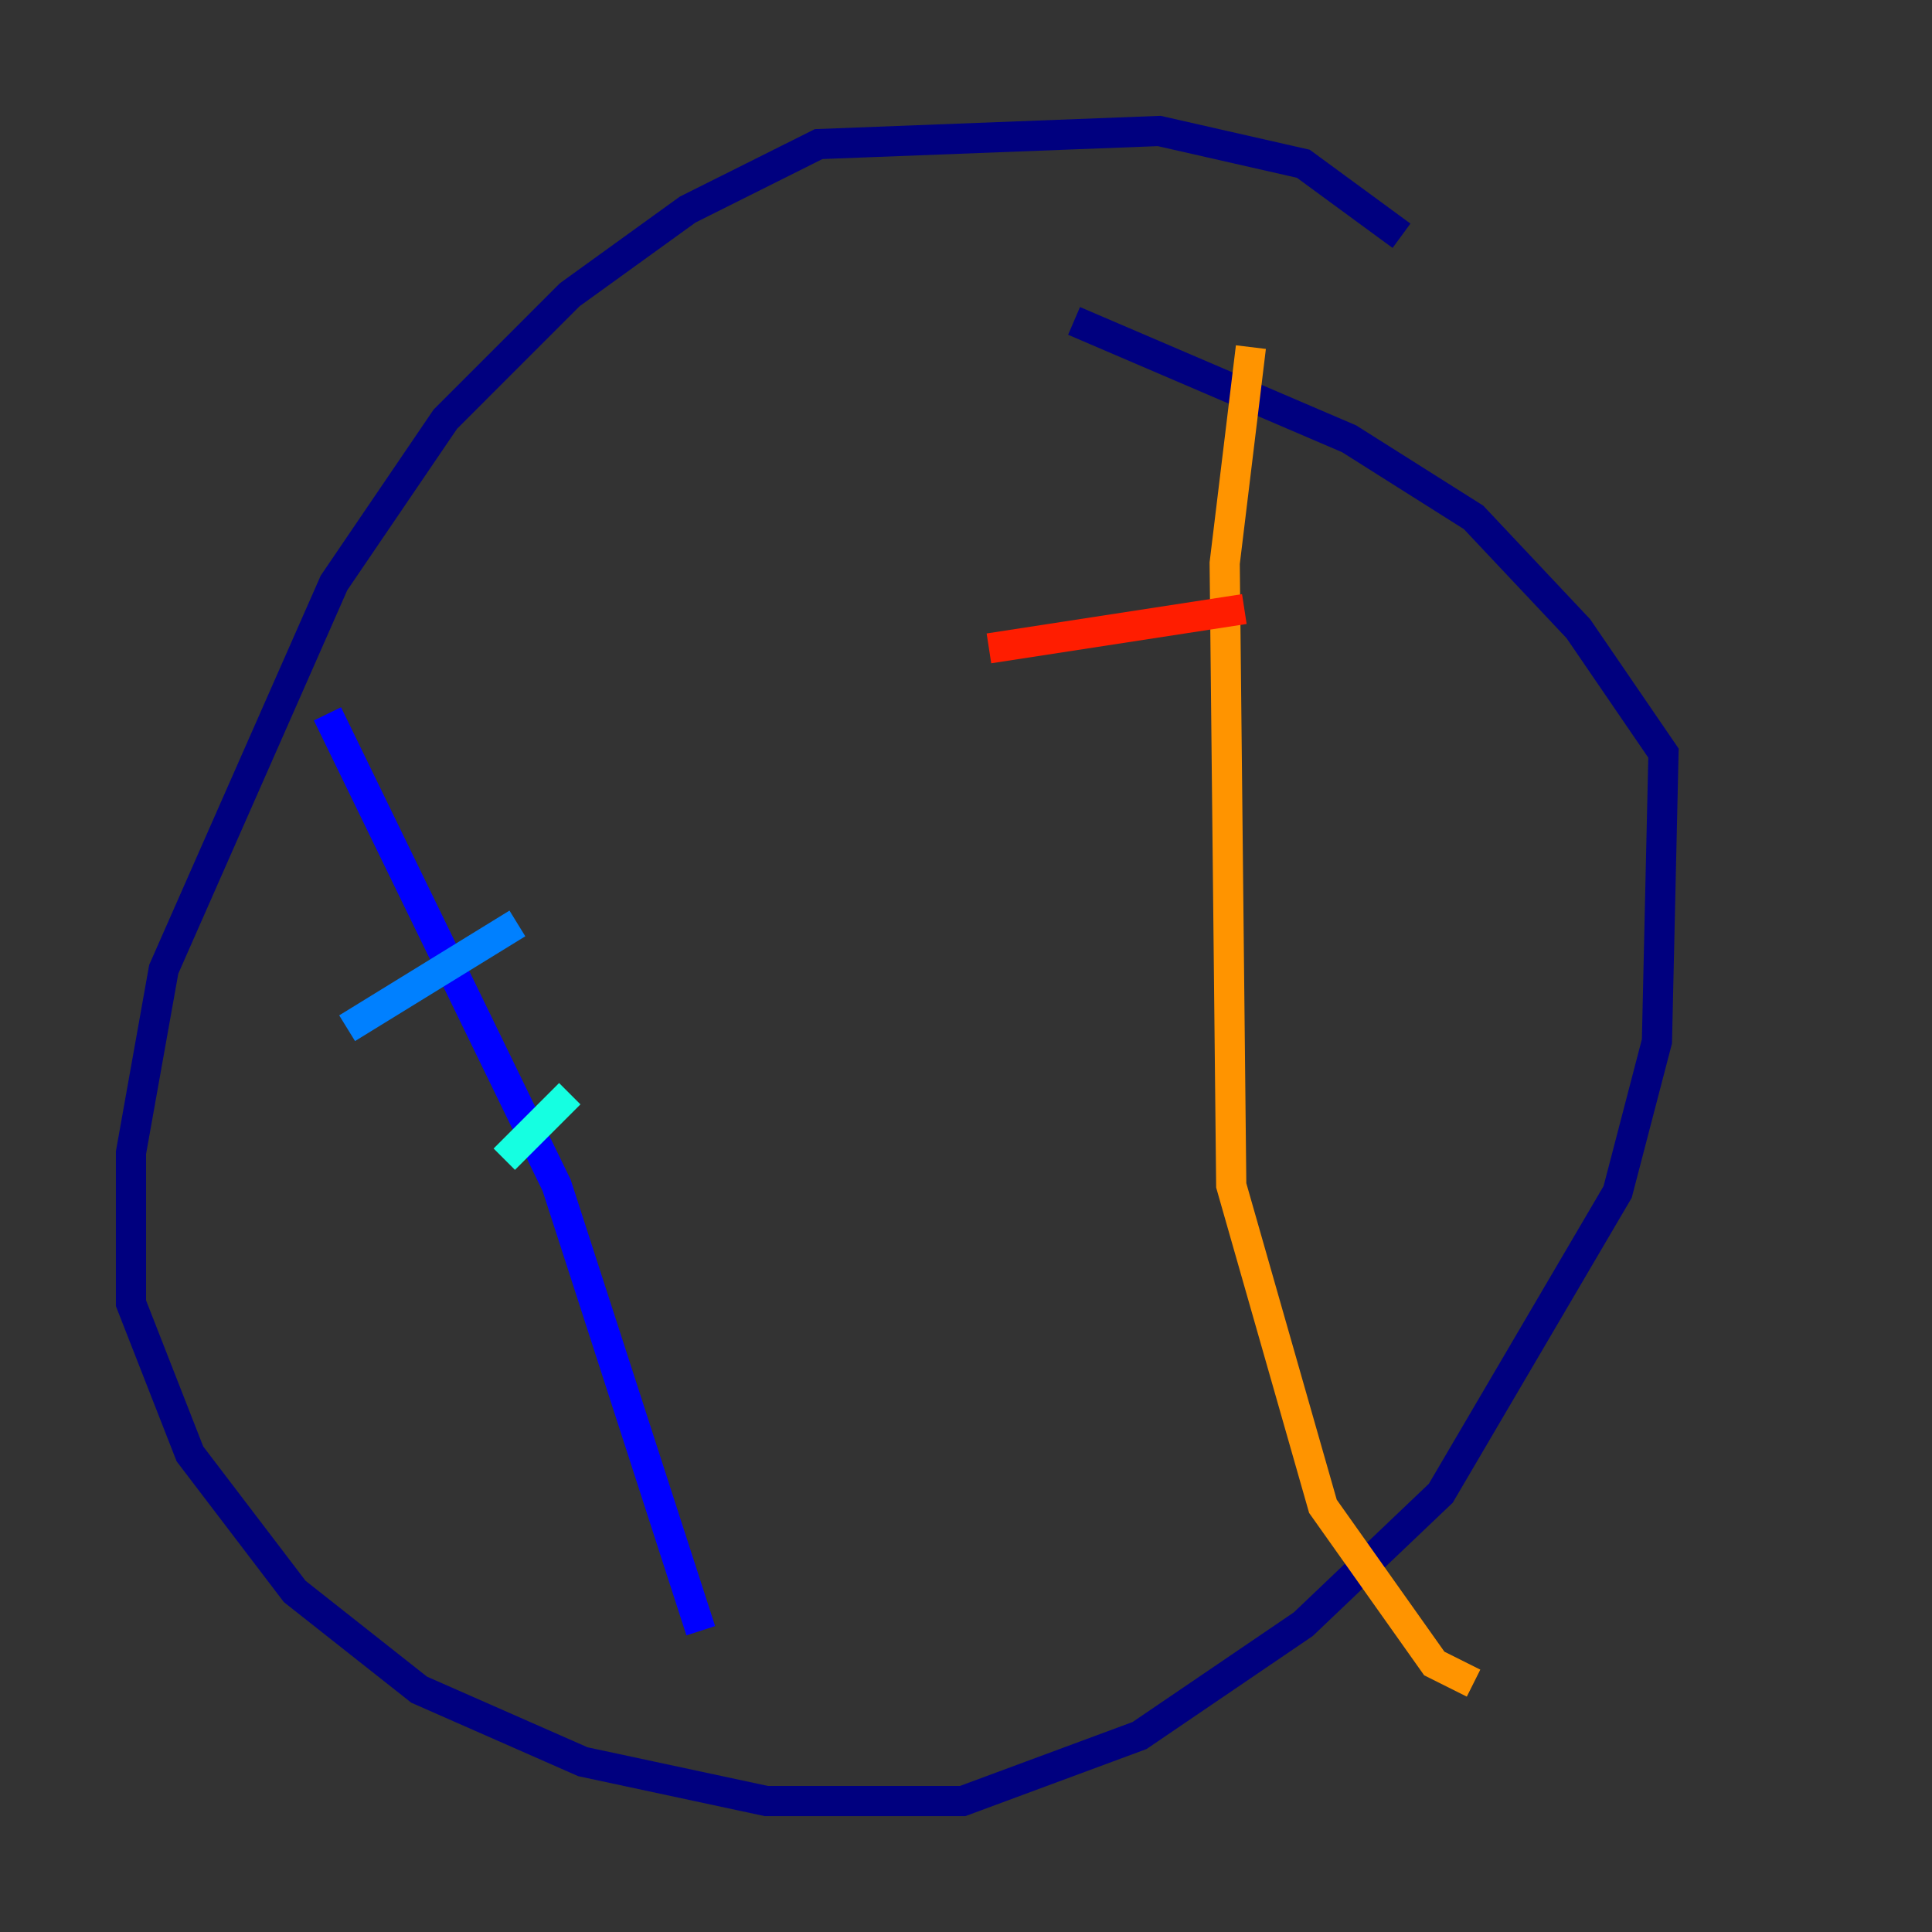 <?xml version="1.0" encoding="utf-8" ?>
<svg baseProfile="tiny" height="128" version="1.2" viewBox="0,0,128,128" width="128" xmlns="http://www.w3.org/2000/svg" xmlns:ev="http://www.w3.org/2001/xml-events" xmlns:xlink="http://www.w3.org/1999/xlink"><rect x="0" y="0" width="128" height="128" fill="#333333" stroke="none"/><defs /><polyline fill="none" points="92.854,15.62 86.346,10.848 76.8,8.678 54.237,9.546 45.559,13.885 37.749,19.525 29.505,27.77 22.129,38.617 10.848,64.217 8.678,76.366 8.678,86.346 12.583,96.325 19.525,105.437 27.77,111.946 38.617,116.719 50.766,119.322 63.783,119.322 75.498,114.983 86.346,107.607 95.458,98.929 107.173,78.969 109.776,68.99 110.21,49.898 104.57,41.654 97.627,34.278 89.383,29.071 71.159,21.261" stroke="#00007f" stroke-width="2" /><polyline fill="none" points="21.695,47.295 36.881,78.536 46.427,108.041" stroke="#0000ff" stroke-width="2" /><polyline fill="none" points="22.997,68.122 34.278,61.18" stroke="#0080ff" stroke-width="2" /><polyline fill="none" points="33.41,76.8 37.749,72.461" stroke="#15ffe1" stroke-width="2" /><polyline fill="none" points="39.919,90.685 39.919,90.685" stroke="#7cff79" stroke-width="2" /><polyline fill="none" points="45.559,105.437 45.559,105.437" stroke="#e4ff12" stroke-width="2" /><polyline fill="none" points="82.875,22.997 81.139,37.315 81.573,78.536 87.647,99.797 95.024,110.21 97.627,111.512" stroke="#ff9400" stroke-width="2" /><polyline fill="none" points="65.519,42.956 82.441,40.352" stroke="#ff1d00" stroke-width="2" /><polyline fill="none" points="68.99,76.366 68.99,76.366" stroke="#7f0000" stroke-width="2" /></svg>
